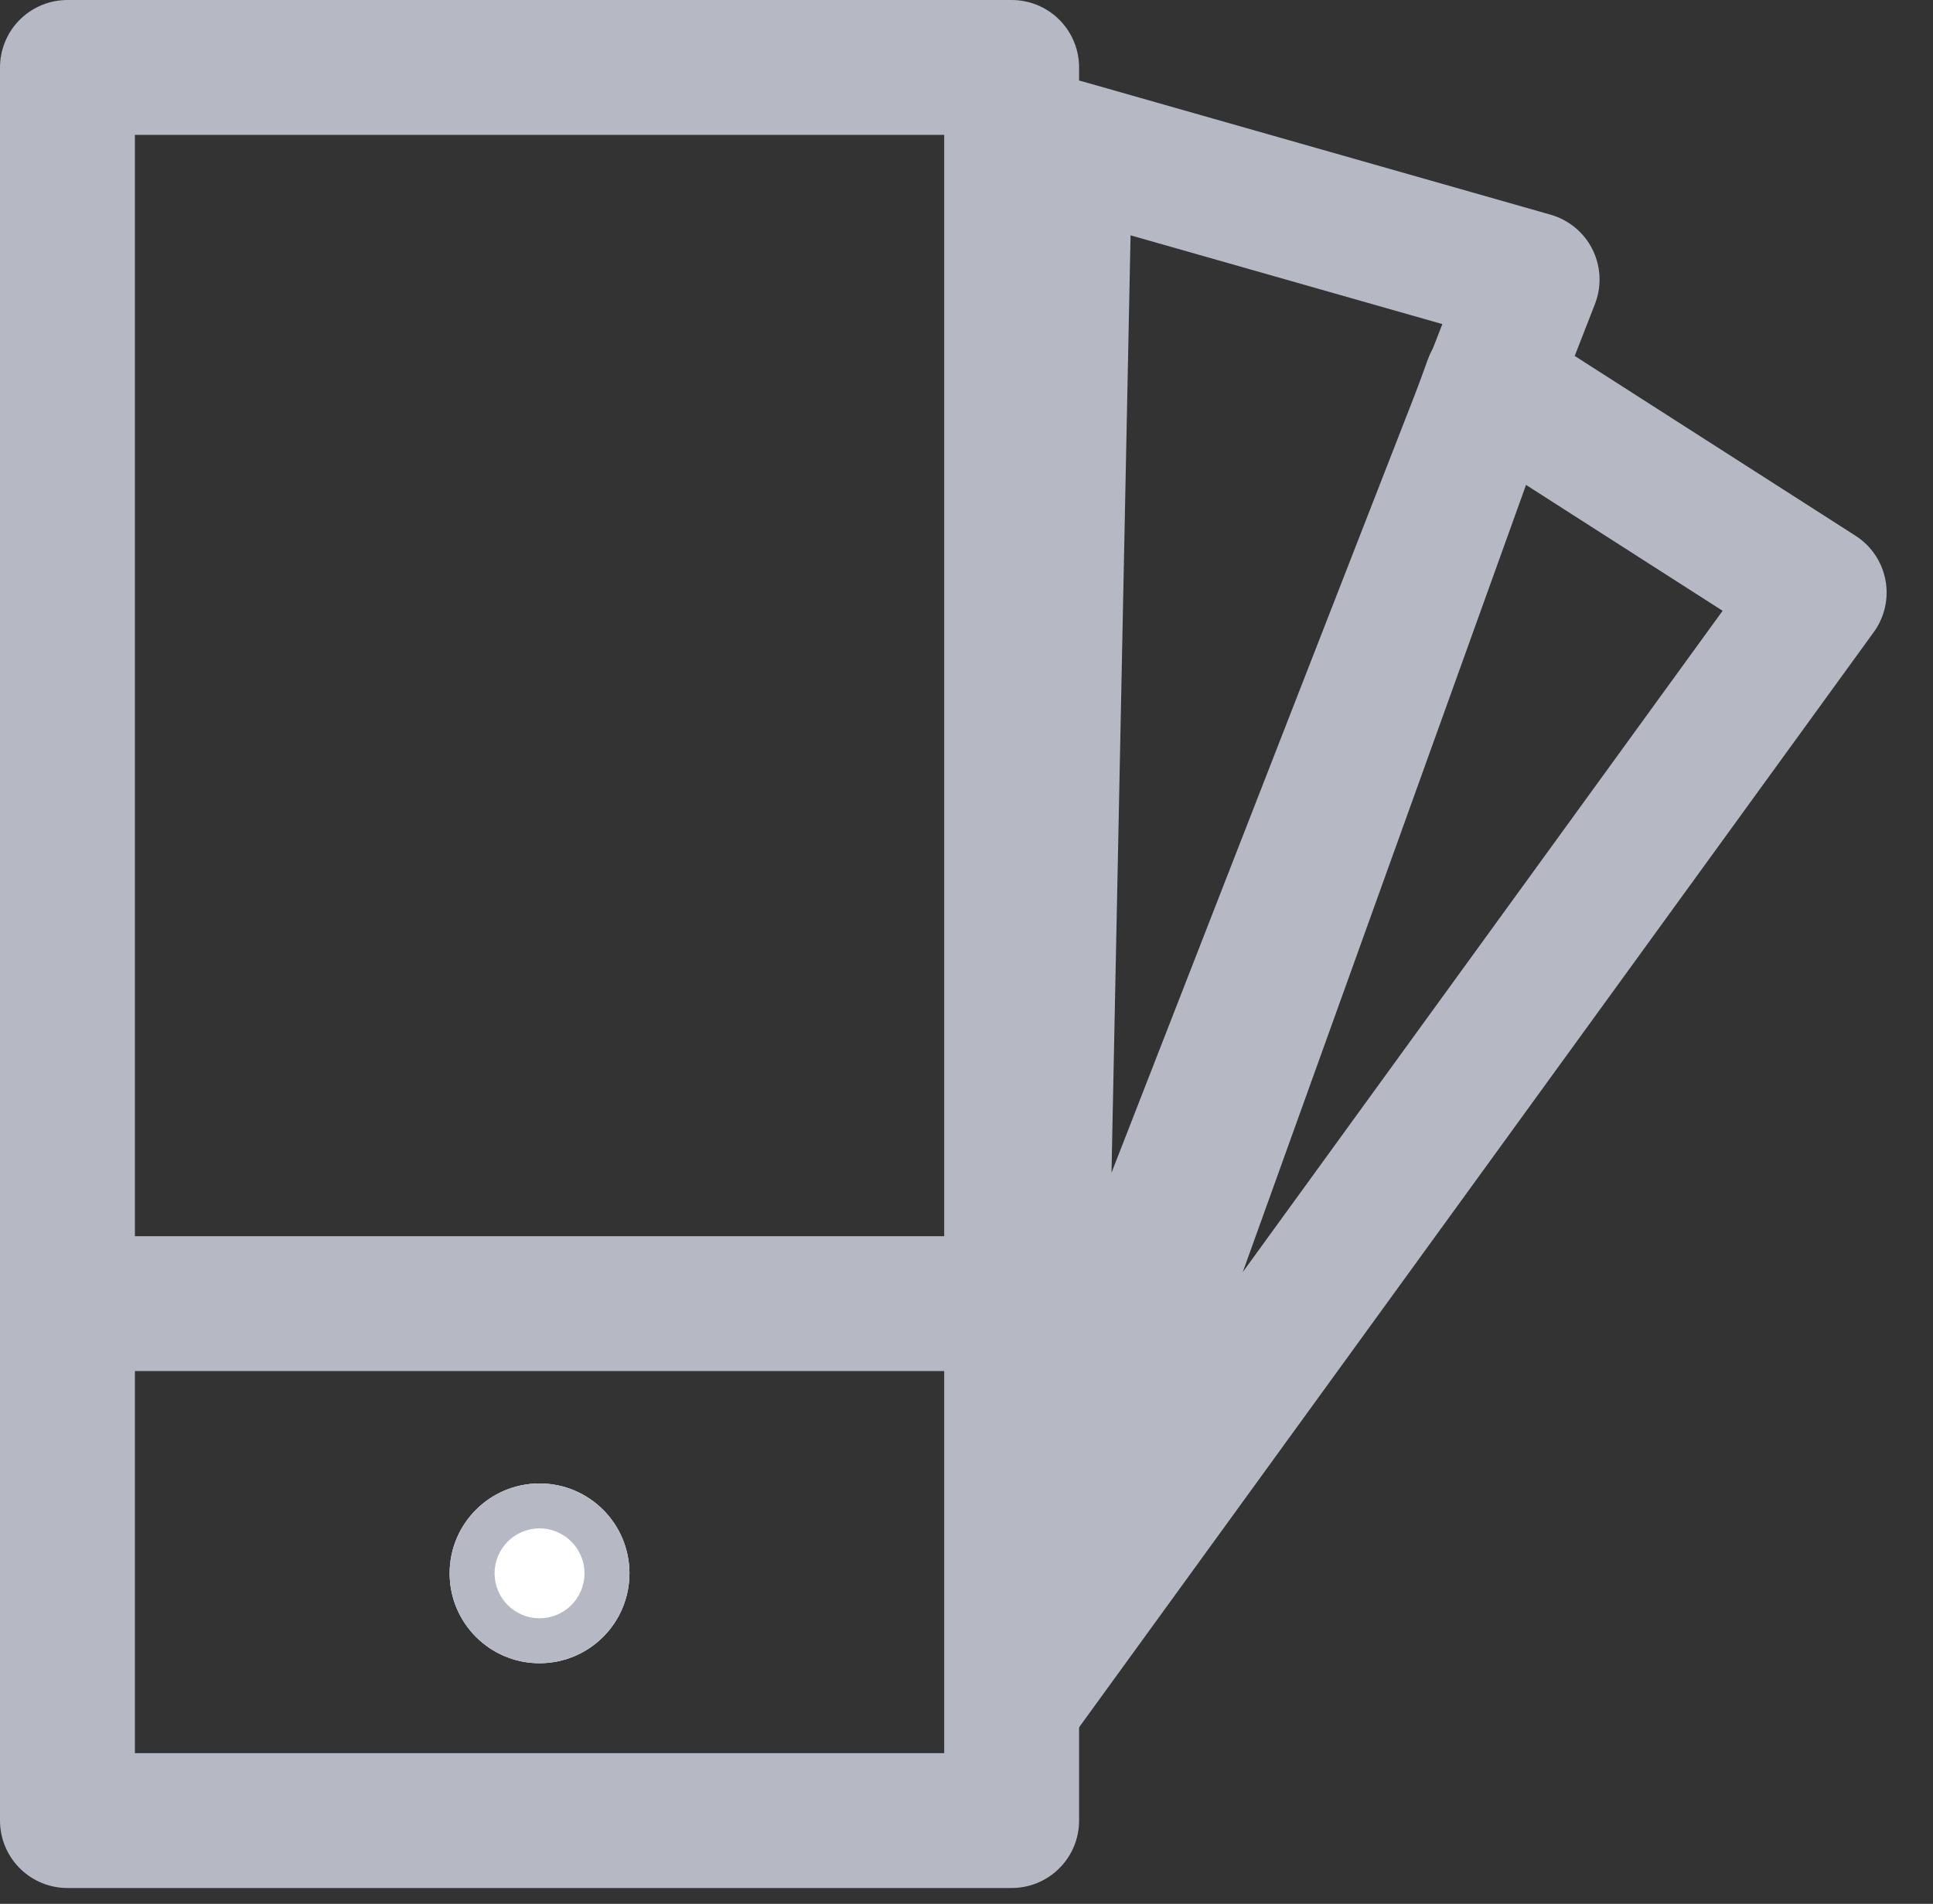 <svg xmlns="http://www.w3.org/2000/svg" viewBox="0 0 21.496 21.176">
  <rect x="0" y="0" width="21.496" height="21.176" fill="#333333" stroke="none"/>
  <defs>
    <style>
      .cls-1, .cls-2, .cls-5 {
        fill: none;
      }

      .cls-1, .cls-2, .cls-3 {
        stroke: #b6b9c3;
        stroke-width: 1.5px;
      }

      .cls-1 {
        stroke-linejoin: round;
      }

      .cls-3 {
        fill: #fff;
      }

      .cls-4 {
        stroke: none;
      }
    </style>
  </defs>
  <g id="themes" transform="translate(164 -387)">
    <g id="Rectangle_7" data-name="Rectangle 7" class="cls-1" transform="translate(-164 387)">
      <rect class="cls-4" width="12" height="21"/>
      <rect class="cls-5" x="0.75" y="0.75" width="10.5" height="19.5"/>
    </g>
    <line id="Line_10" data-name="Line 10" class="cls-2" x2="11" transform="translate(-163.5 401.5)"/>
    <g id="Ellipse_10" data-name="Ellipse 10" class="cls-3" transform="translate(-159 403.5)">
      <circle class="cls-4" cx="1" cy="1" r="1"/>
      <circle class="cls-5" cx="1" cy="1" r="0.25"/>
    </g>
    <path id="Path_9" data-name="Path 9" class="cls-1" d="M-152.5,388.774l4.27.725-3.4,14.775Z" transform="translate(144.866 92.973) rotate(23)"/>
    <path id="Path_10" data-name="Path 10" class="cls-1" d="M-152.5,388.86l5.351.742-3.491,14.774Z" transform="translate(52.977 24.778) rotate(8)"/>
  </g>
</svg>
